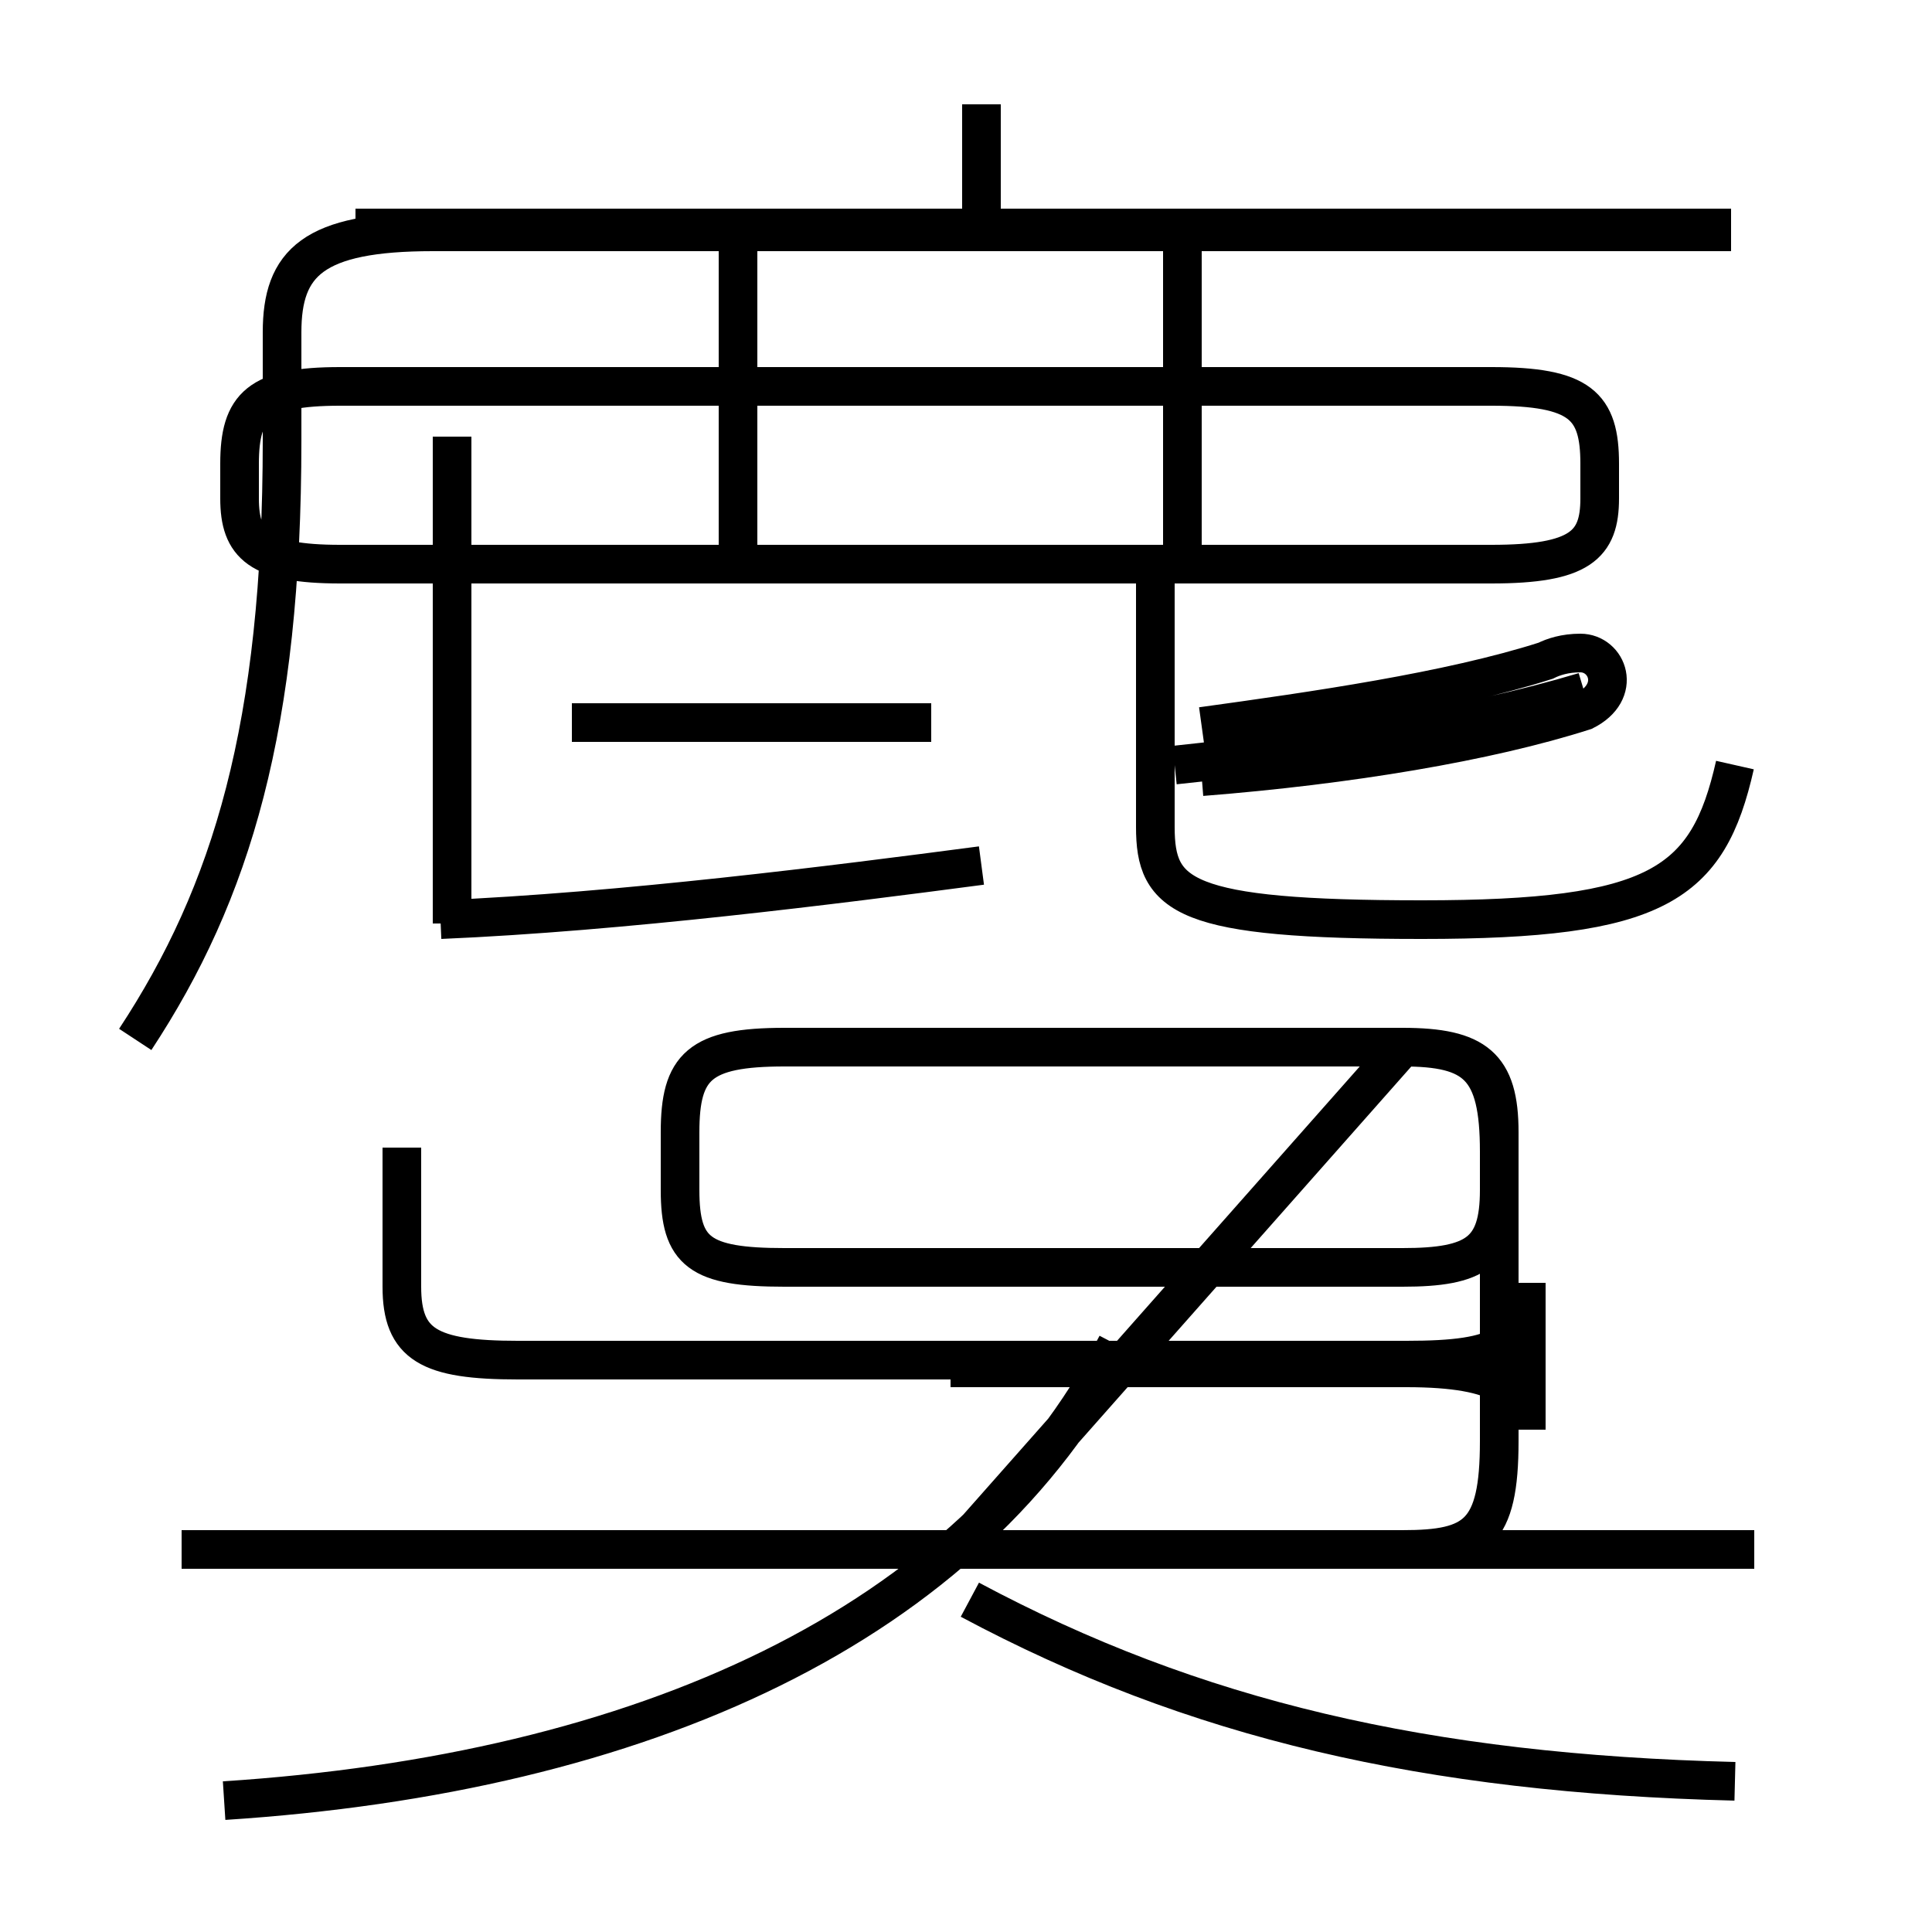 <?xml version='1.0' encoding='utf8'?>
<svg viewBox="0.0 -6.0 50.0 50.0" version="1.1" xmlns="http://www.w3.org/2000/svg">
<rect x="0.0" y="-6.0" width="50.0" height="50.0" fill="#808080" stroke="none"/>
<rect x="-1000" y="-1000" width="2000" height="2000" stroke="white" fill="white"/>
<g style="fill:white;stroke:#000000;  stroke-width:1">
<path d="M 3.5 -17.1 C 6.0 -20.9 7.3 -25.2 7.3 -32.6 L 7.3 -35.4 C 7.3 -37.2 8.1 -38.0 11.2 -38.0 L 44.8 -38.0 M 5.8 2.6 C 16.6 1.9 25.1 -1.9 28.9 -9.2 M 45.4 -3.9 L 4.7 -3.9 M 24.8 -3.9 L 36.3 -3.9 C 38.2 -3.9 38.8 -4.3 38.8 -6.7 L 38.8 -14.2 C 38.8 -16.4 38.2 -16.9 36.3 -16.9 L 20.3 -16.9 C 18.1 -16.9 17.6 -16.4 17.6 -14.7 L 17.6 -13.2 C 17.6 -11.6 18.1 -11.2 20.3 -11.2 L 36.3 -11.2 C 38.2 -11.2 38.8 -11.6 38.8 -13.2 L 38.8 -14.7 C 38.8 -16.4 38.2 -16.9 36.3 -16.9 Z M 24.1 -25.3 L 14.8 -25.3 M 10.4 -14.3 L 10.4 -10.7 C 10.4 -9.2 11.1 -8.8 13.4 -8.8 L 36.4 -8.8 C 38.9 -8.8 39.5 -9.2 39.5 -10.8 L 39.5 -7.0 C 39.5 -8.0 38.9 -8.6 36.4 -8.6 L 24.6 -8.6 M 25.4 -21.6 C 21.6 -21.1 16.1 -20.4 11.4 -20.2 M 11.7 -20.1 L 11.7 -32.7 M 30.6 -29.4 L 30.6 -37.9 M 44.9 2.1 C 36.9 1.9 30.9 0.5 25.1 -2.6 M 19.1 -29.4 L 19.1 -37.9 M 44.9 -24.2 C 44.2 -21.1 42.9 -20.2 36.8 -20.2 C 30.6 -20.2 29.9 -20.8 29.9 -22.6 L 29.9 -28.9 M 41.0 -26.1 C 38.0 -25.2 34.2 -24.6 30.4 -24.2 M 38.6 -34.0 L 31.1 -34.0 M 25.4 -38.0 L 25.4 -41.3 M 44.8 -38.1 L 9.2 -38.1 M 31.1 -23.9 C 34.9 -24.2 38.5 -24.8 41.0 -25.6 C 42.0 -26.1 41.6 -27.1 40.9 -27.1 C 40.5 -27.1 40.2 -27.0 40.0 -26.9 C 37.5 -26.1 34.0 -25.6 31.1 -25.2 M 38.6 -34.0 C 40.9 -34.0 41.4 -33.5 41.4 -32.0 L 41.4 -31.1 C 41.4 -29.9 40.9 -29.4 38.6 -29.4 L 8.8 -29.4 C 6.7 -29.4 6.2 -29.9 6.2 -31.1 L 6.2 -32.0 C 6.2 -33.5 6.7 -34.0 8.8 -34.0 L 38.6 -34.0 Z" transform="translate(0.0, 38.0)" />
</g>
</svg>